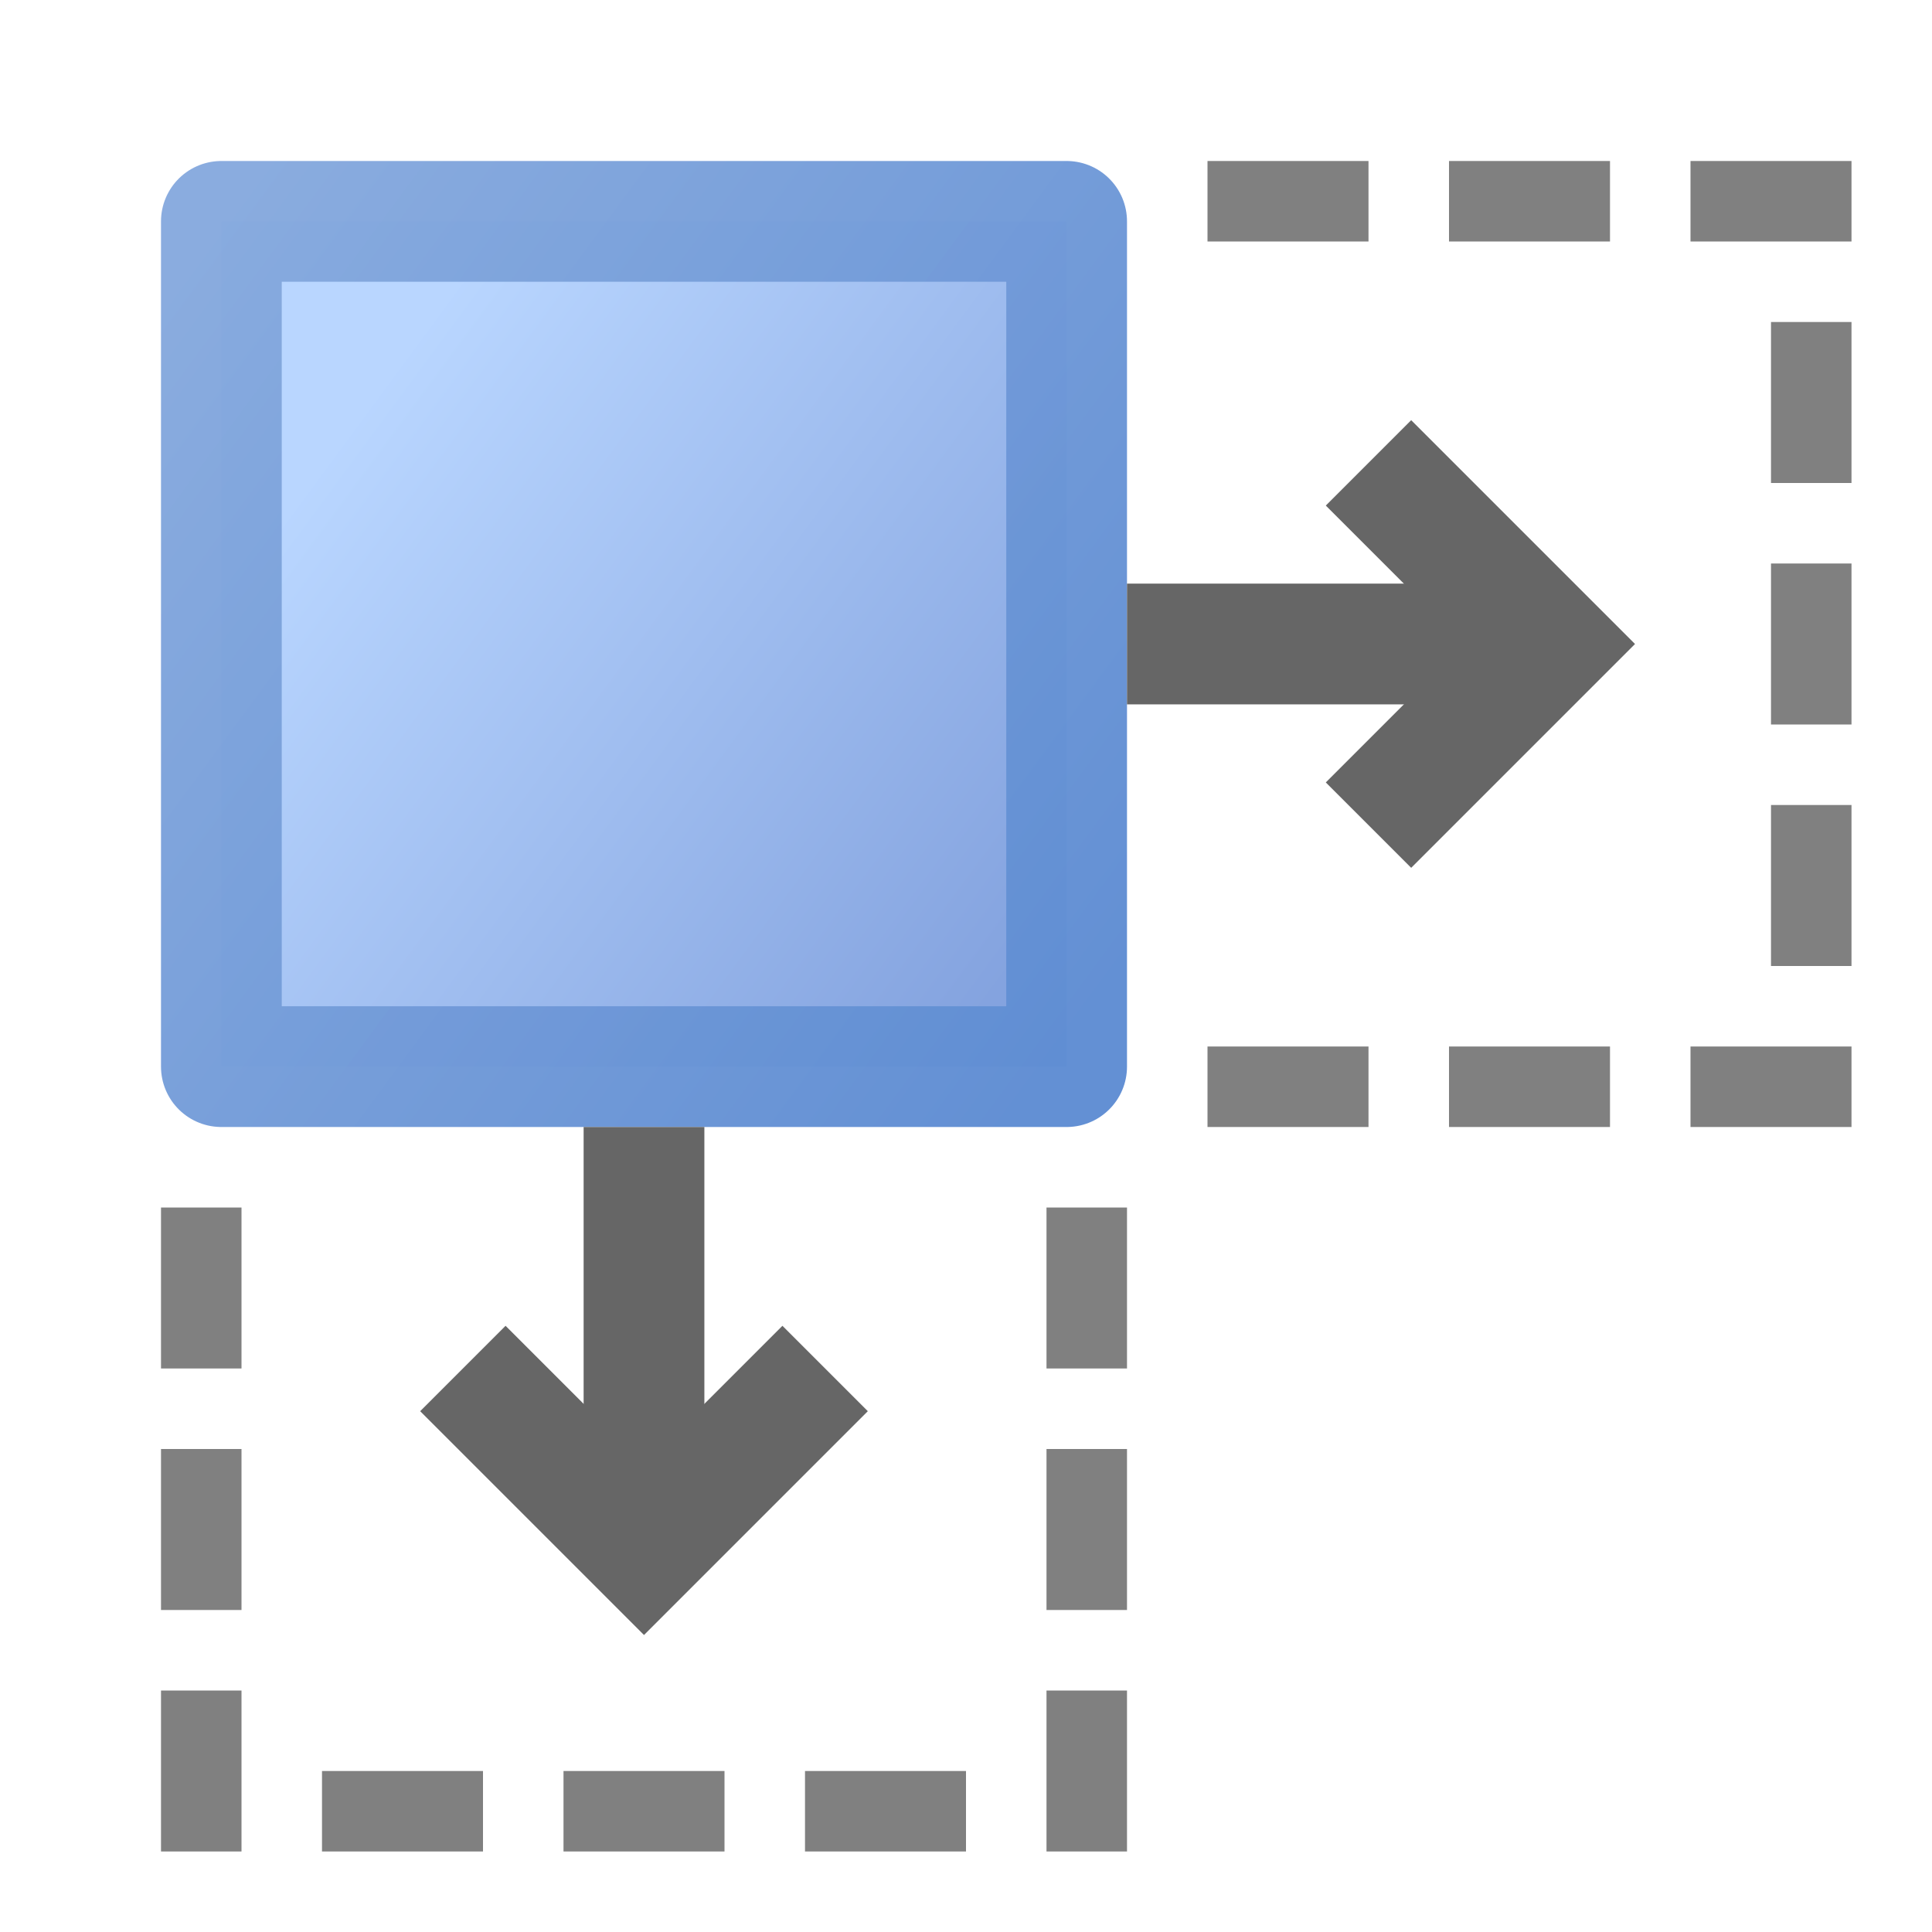 <?xml version="1.0" encoding="UTF-8" standalone="no"?>
<!-- Created with Inkscape (http://www.inkscape.org/) -->

<svg
   xmlns:dc="http://purl.org/dc/elements/1.1/"
   xmlns:cc="http://creativecommons.org/ns#"
   xmlns:rdf="http://www.w3.org/1999/02/22-rdf-syntax-ns#"
   xmlns:svg="http://www.w3.org/2000/svg"
   xmlns="http://www.w3.org/2000/svg"
   xmlns:xlink="http://www.w3.org/1999/xlink"
   xmlns:sodipodi="http://sodipodi.sourceforge.net/DTD/sodipodi-0.dtd"
   xmlns:inkscape="http://www.inkscape.org/namespaces/inkscape"
   width="24"
   height="24"
   id="svg2"
   sodipodi:version="0.32"
   inkscape:version="0.92.3 (2405546, 2018-03-11)"
   version="1.0"
   sodipodi:docname="size_150.svg"
   inkscape:output_extension="org.inkscape.output.svg.inkscape"
   inkscape:export-filename="size_150.png"
   inkscape:export-xdpi="96"
   inkscape:export-ydpi="96">
  <defs
     id="defs4">
    <linearGradient
       inkscape:collect="always"
       id="linearGradient891">
      <stop
         style="stop-color:#5f8dd3;stop-opacity:1;"
         offset="0"
         id="stop887" />
      <stop
         style="stop-color:#87aade;stop-opacity:1"
         offset="1"
         id="stop889" />
    </linearGradient>
    <linearGradient
       inkscape:collect="always"
       id="linearGradient903-6">
      <stop
         style="stop-color:#b9d6ff;stop-opacity:1"
         offset="0"
         id="stop899-7" />
      <stop
         style="stop-color:#84a3df;stop-opacity:1"
         offset="1"
         id="stop901-3" />
    </linearGradient>
    <linearGradient
       inkscape:collect="always"
       xlink:href="#linearGradient903-6"
       id="linearGradient875-6"
       gradientUnits="userSpaceOnUse"
       x1="-12.909"
       y1="9.318"
       x2="-7.818"
       y2="13.682"
       gradientTransform="matrix(1.5,0,0,1.75,24.5,11.875)" />
    <linearGradient
       inkscape:collect="always"
       xlink:href="#linearGradient891"
       id="linearGradient877-9"
       gradientUnits="userSpaceOnUse"
       x1="-7.5"
       y1="14.5"
       x2="-14.5"
       y2="8.5"
       gradientTransform="matrix(1.5,0,0,1.75,24.5,11.875)" />
  </defs>
  <sodipodi:namedview
     id="base"
     pagecolor="#ffffff"
     bordercolor="#666666"
     borderopacity="1.0"
     inkscape:pageopacity="0.0"
     inkscape:pageshadow="2"
     inkscape:zoom="44.761905"
     inkscape:cx="12.5"
     inkscape:cy="11.5"
     inkscape:document-units="px"
     inkscape:current-layer="layer1"
     showgrid="true"
     objecttolerance="10"
     gridtolerance="10"
     guidetolerance="10"
     showguides="true"
     inkscape:guide-bbox="true"
     inkscape:window-width="1920"
     inkscape:window-height="1137"
     inkscape:window-x="-8"
     inkscape:window-y="-8"
     inkscape:window-maximized="1"
     inkscape:snap-bbox="true"
     inkscape:bbox-paths="true"
     inkscape:bbox-nodes="true"
     inkscape:snap-bbox-edge-midpoints="true"
     inkscape:snap-bbox-midpoints="true"
     inkscape:object-paths="true"
     inkscape:snap-intersection-paths="true"
     inkscape:object-nodes="true"
     inkscape:snap-smooth-nodes="true"
     inkscape:snap-midpoints="true"
     inkscape:snap-object-midpoints="true"
     inkscape:snap-center="true">
    <inkscape:grid
       type="xygrid"
       id="grid2409"
       visible="true"
       enabled="true"
       spacingx="0.5"
       spacingy="0.5"
       empspacing="2"
       snapvisiblegridlinesonly="true"
       originx="0"
       originy="0" />
  </sodipodi:namedview>
  <g
     inkscape:label="Ebene 1"
     inkscape:groupmode="layer"
     id="layer1"
     transform="translate(0,-24)">
    <rect
       y="26.75"
       x="2.75"
       height="10.5"
       width="10.5"
       id="rect860-2"
       style="opacity:1;fill:url(#linearGradient875-6);fill-opacity:1;fill-rule:evenodd;stroke:url(#linearGradient877-9);stroke-width:1.5;stroke-linecap:butt;stroke-linejoin:round;stroke-miterlimit:4;stroke-dasharray:none;stroke-dashoffset:0;stroke-opacity:0.976;paint-order:normal" />
    <g
       id="g996">
      <g
         transform="matrix(1.5,0,0,1.5,0.5,25.25)"
         id="g911">
        <path
           style="fill:none;fill-rule:evenodd;stroke:#666666;stroke-width:1px;stroke-linecap:butt;stroke-linejoin:miter;stroke-opacity:1"
           d="M 11,3 12.5,4.5 11,6"
           id="path885"
           inkscape:connector-curvature="0"
           sodipodi:nodetypes="ccc" />
        <path
           sodipodi:nodetypes="cc"
           style="fill:none;fill-rule:evenodd;stroke:#666666;stroke-width:1;stroke-linecap:butt;stroke-linejoin:miter;stroke-miterlimit:4;stroke-dasharray:none;stroke-opacity:1"
           d="M 12,4.5 H 9"
           id="path887"
           inkscape:connector-curvature="0" />
      </g>
      <path
         inkscape:connector-curvature="0"
         id="path856"
         d="m 22.5,30 v -2"
         style="fill:none;fill-rule:evenodd;stroke:#808080;stroke-width:1;stroke-linecap:butt;stroke-linejoin:miter;stroke-miterlimit:4;stroke-dasharray:none;stroke-opacity:1" />
      <path
         style="fill:none;fill-rule:evenodd;stroke:#808080;stroke-width:1;stroke-linecap:butt;stroke-linejoin:miter;stroke-miterlimit:4;stroke-dasharray:none;stroke-opacity:1"
         d="m 15,26.5 h 2"
         id="path965"
         inkscape:connector-curvature="0"
         sodipodi:nodetypes="cc" />
      <path
         sodipodi:nodetypes="cc"
         inkscape:connector-curvature="0"
         id="path967"
         d="m 18,26.5 h 2"
         style="fill:none;fill-rule:evenodd;stroke:#808080;stroke-width:1;stroke-linecap:butt;stroke-linejoin:miter;stroke-miterlimit:4;stroke-dasharray:none;stroke-opacity:1" />
      <path
         style="fill:none;fill-rule:evenodd;stroke:#808080;stroke-width:1;stroke-linecap:butt;stroke-linejoin:miter;stroke-miterlimit:4;stroke-dasharray:none;stroke-opacity:1"
         d="m 21,26.5 h 2"
         id="path969"
         inkscape:connector-curvature="0"
         sodipodi:nodetypes="cc" />
      <path
         sodipodi:nodetypes="cc"
         inkscape:connector-curvature="0"
         id="path973"
         d="m 15,37.5 h 2"
         style="fill:none;fill-rule:evenodd;stroke:#808080;stroke-width:1;stroke-linecap:butt;stroke-linejoin:miter;stroke-miterlimit:4;stroke-dasharray:none;stroke-opacity:1" />
      <path
         style="fill:none;fill-rule:evenodd;stroke:#808080;stroke-width:1;stroke-linecap:butt;stroke-linejoin:miter;stroke-miterlimit:4;stroke-dasharray:none;stroke-opacity:1"
         d="m 18,37.5 h 2"
         id="path975"
         inkscape:connector-curvature="0"
         sodipodi:nodetypes="cc" />
      <path
         sodipodi:nodetypes="cc"
         inkscape:connector-curvature="0"
         id="path977"
         d="m 21,37.5 h 2"
         style="fill:none;fill-rule:evenodd;stroke:#808080;stroke-width:1;stroke-linecap:butt;stroke-linejoin:miter;stroke-miterlimit:4;stroke-dasharray:none;stroke-opacity:1" />
      <path
         style="fill:none;fill-rule:evenodd;stroke:#808080;stroke-width:1;stroke-linecap:butt;stroke-linejoin:miter;stroke-miterlimit:4;stroke-dasharray:none;stroke-opacity:1"
         d="M 22.5,33 V 31"
         id="path979"
         inkscape:connector-curvature="0" />
      <path
         inkscape:connector-curvature="0"
         id="path982"
         d="M 22.5,36 V 34"
         style="fill:none;fill-rule:evenodd;stroke:#808080;stroke-width:1;stroke-linecap:butt;stroke-linejoin:miter;stroke-miterlimit:4;stroke-dasharray:none;stroke-opacity:1" />
    </g>
    <g
       id="g1022"
       transform="rotate(90,8,32)">
      <g
         id="g1002"
         transform="matrix(1.5,0,0,1.5,0.5,25.25)">
        <path
           sodipodi:nodetypes="ccc"
           inkscape:connector-curvature="0"
           id="path998"
           d="M 11,3 12.5,4.5 11,6"
           style="fill:none;fill-rule:evenodd;stroke:#666666;stroke-width:1px;stroke-linecap:butt;stroke-linejoin:miter;stroke-opacity:1" />
        <path
           inkscape:connector-curvature="0"
           id="path1000"
           d="M 12,4.5 H 9"
           style="fill:none;fill-rule:evenodd;stroke:#666666;stroke-width:1;stroke-linecap:butt;stroke-linejoin:miter;stroke-miterlimit:4;stroke-dasharray:none;stroke-opacity:1"
           sodipodi:nodetypes="cc" />
      </g>
      <path
         style="fill:none;fill-rule:evenodd;stroke:#808080;stroke-width:1;stroke-linecap:butt;stroke-linejoin:miter;stroke-miterlimit:4;stroke-dasharray:none;stroke-opacity:1"
         d="m 22.5,30 v -2"
         id="path1004"
         inkscape:connector-curvature="0" />
      <path
         sodipodi:nodetypes="cc"
         inkscape:connector-curvature="0"
         id="path1006"
         d="m 15,26.5 h 2"
         style="fill:none;fill-rule:evenodd;stroke:#808080;stroke-width:1;stroke-linecap:butt;stroke-linejoin:miter;stroke-miterlimit:4;stroke-dasharray:none;stroke-opacity:1" />
      <path
         style="fill:none;fill-rule:evenodd;stroke:#808080;stroke-width:1;stroke-linecap:butt;stroke-linejoin:miter;stroke-miterlimit:4;stroke-dasharray:none;stroke-opacity:1"
         d="m 18,26.5 h 2"
         id="path1008"
         inkscape:connector-curvature="0"
         sodipodi:nodetypes="cc" />
      <path
         sodipodi:nodetypes="cc"
         inkscape:connector-curvature="0"
         id="path1010"
         d="m 21,26.5 h 2"
         style="fill:none;fill-rule:evenodd;stroke:#808080;stroke-width:1;stroke-linecap:butt;stroke-linejoin:miter;stroke-miterlimit:4;stroke-dasharray:none;stroke-opacity:1" />
      <path
         style="fill:none;fill-rule:evenodd;stroke:#808080;stroke-width:1;stroke-linecap:butt;stroke-linejoin:miter;stroke-miterlimit:4;stroke-dasharray:none;stroke-opacity:1"
         d="m 15,37.5 h 2"
         id="path1012"
         inkscape:connector-curvature="0"
         sodipodi:nodetypes="cc" />
      <path
         sodipodi:nodetypes="cc"
         inkscape:connector-curvature="0"
         id="path1014"
         d="m 18,37.5 h 2"
         style="fill:none;fill-rule:evenodd;stroke:#808080;stroke-width:1;stroke-linecap:butt;stroke-linejoin:miter;stroke-miterlimit:4;stroke-dasharray:none;stroke-opacity:1" />
      <path
         style="fill:none;fill-rule:evenodd;stroke:#808080;stroke-width:1;stroke-linecap:butt;stroke-linejoin:miter;stroke-miterlimit:4;stroke-dasharray:none;stroke-opacity:1"
         d="m 21,37.5 h 2"
         id="path1016"
         inkscape:connector-curvature="0"
         sodipodi:nodetypes="cc" />
      <path
         inkscape:connector-curvature="0"
         id="path1018"
         d="M 22.5,33 V 31"
         style="fill:none;fill-rule:evenodd;stroke:#808080;stroke-width:1;stroke-linecap:butt;stroke-linejoin:miter;stroke-miterlimit:4;stroke-dasharray:none;stroke-opacity:1" />
      <path
         style="fill:none;fill-rule:evenodd;stroke:#808080;stroke-width:1;stroke-linecap:butt;stroke-linejoin:miter;stroke-miterlimit:4;stroke-dasharray:none;stroke-opacity:1"
         d="M 22.5,36 V 34"
         id="path1020"
         inkscape:connector-curvature="0" />
    </g>
  </g>
</svg>

